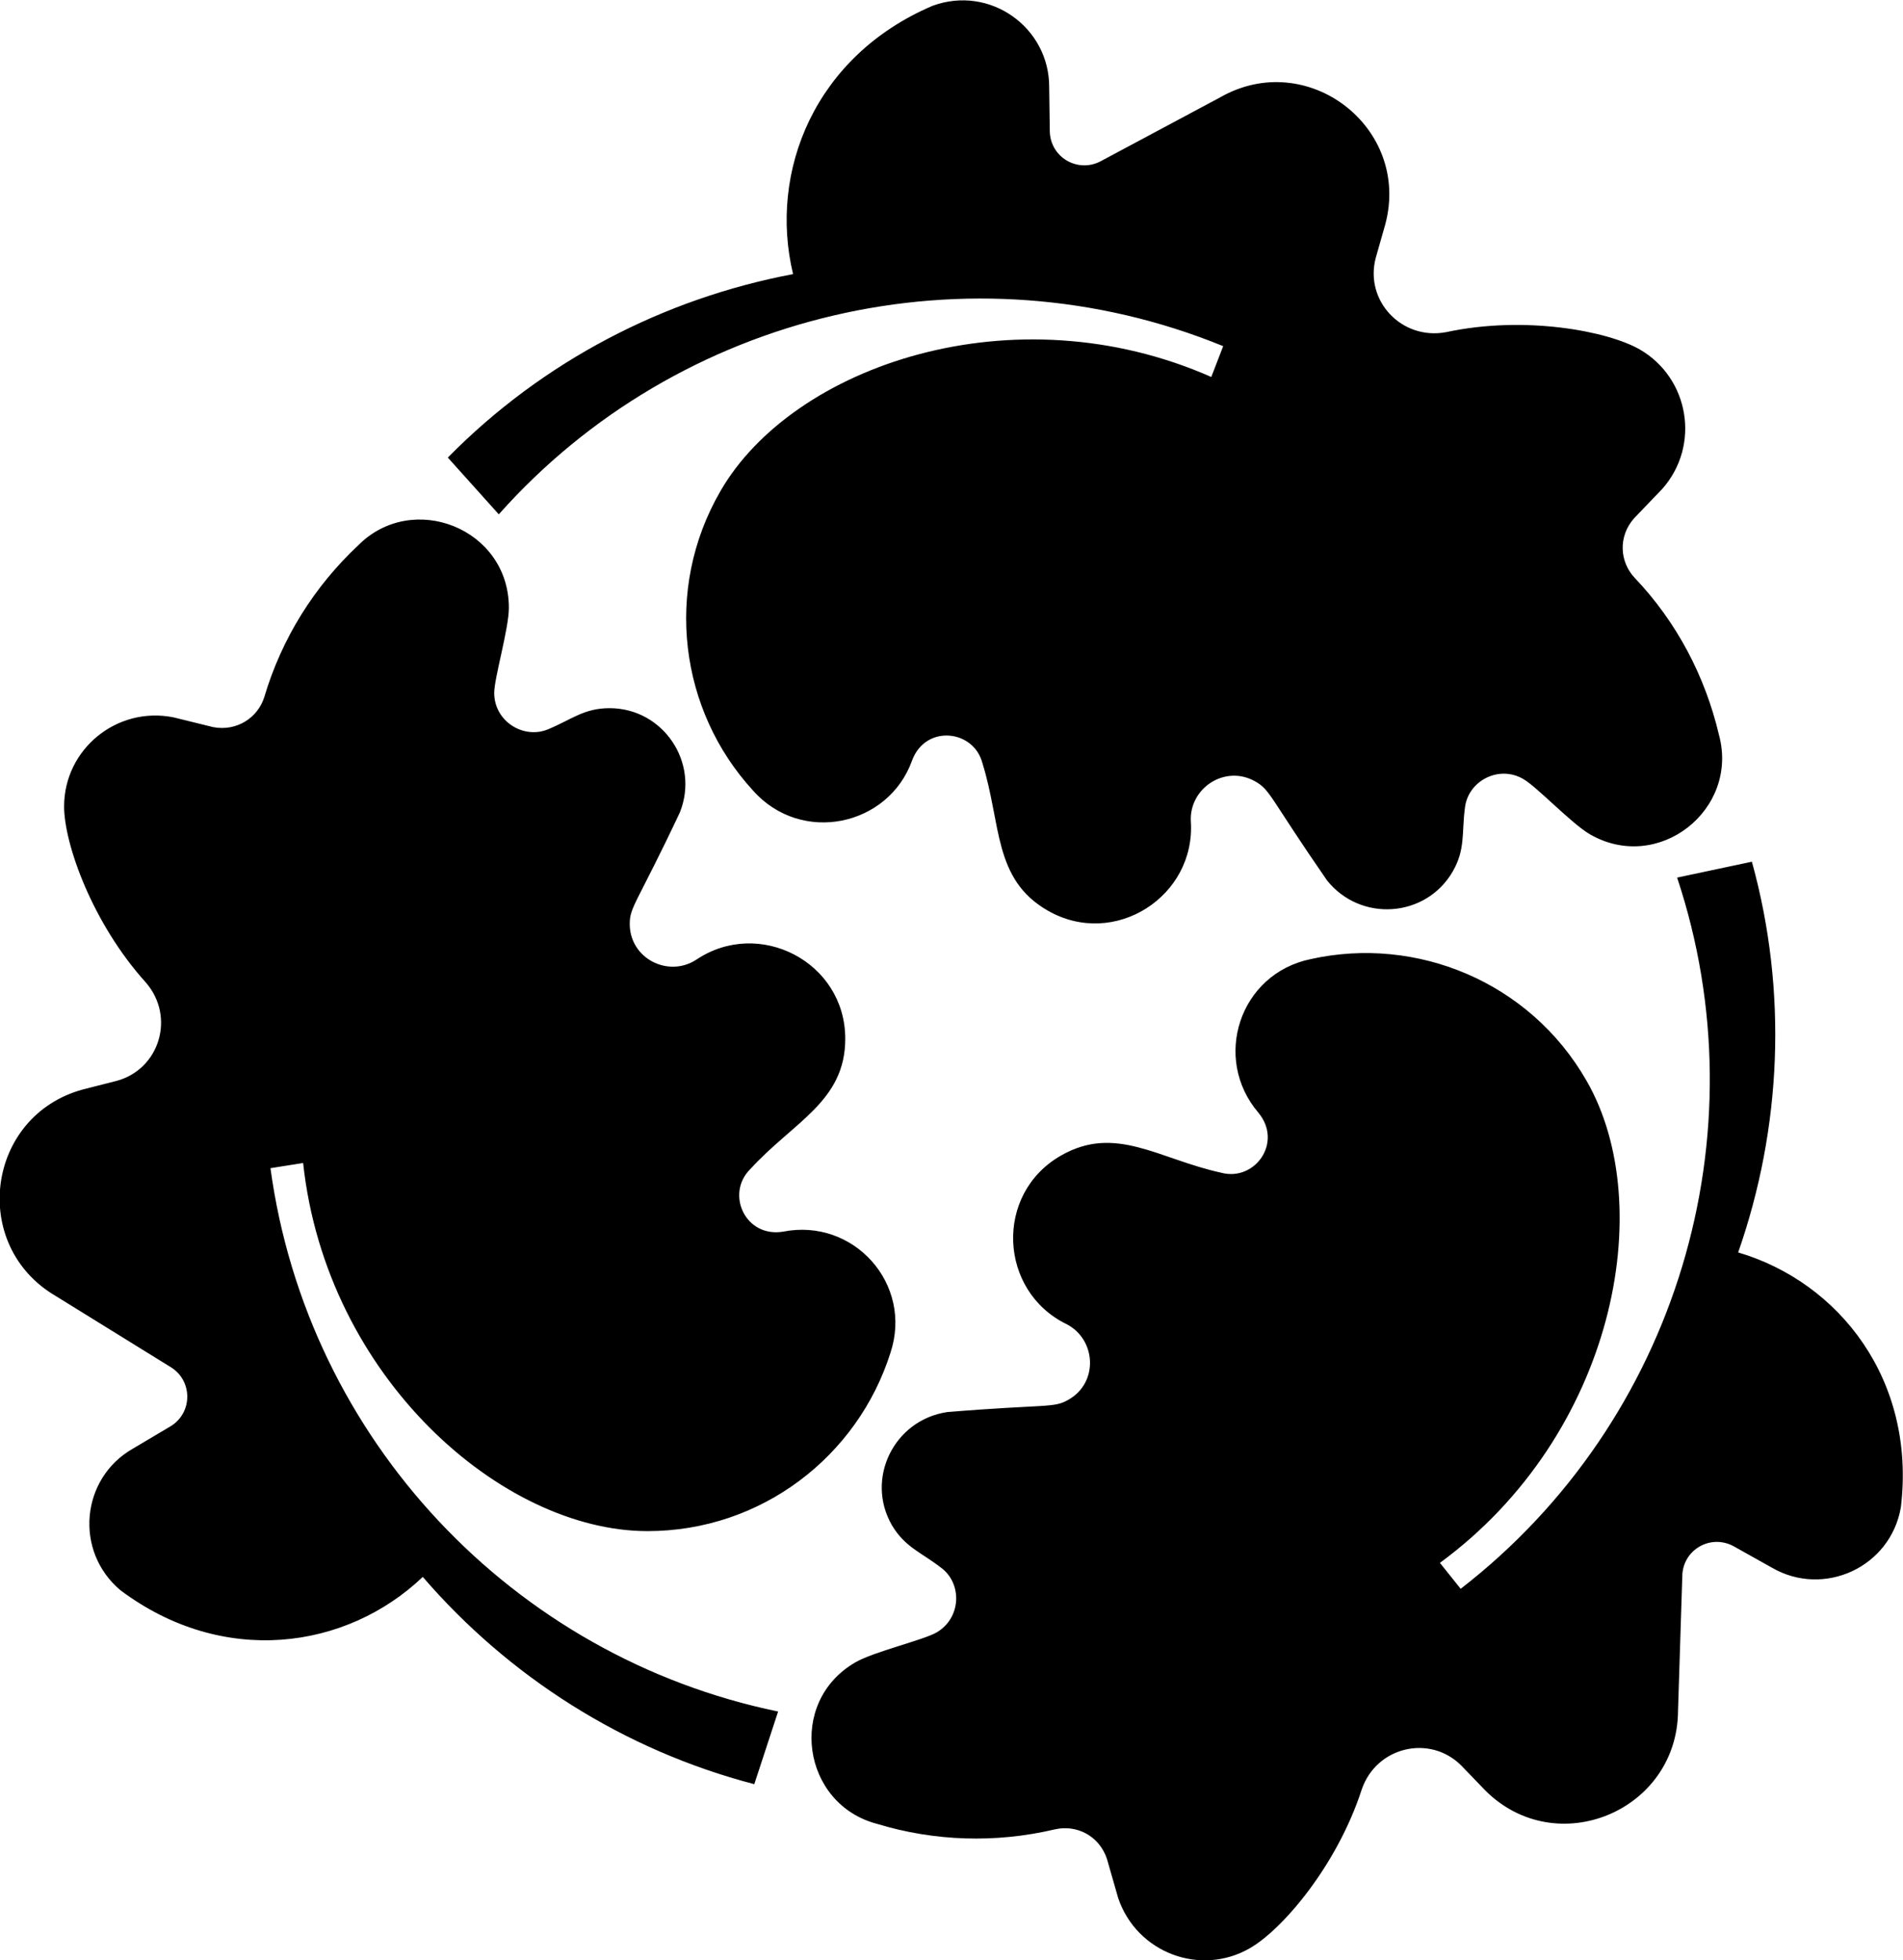 <svg xmlns="http://www.w3.org/2000/svg" width="623.4" viewBox="0 0 623.4 642" height="642" style="overflow:visible;enable-background:new 0 0 623.4 642" xml:space="preserve"><path d="M291.7 443.2c-10.7 33.8-42.2 58.4-79.6 58.4-47.5 0-105.2-50.2-112.8-120.6l-10.7 1.7c12.1 88.9 79.5 160.1 166.3 178l-7.8 23.8c-42.9-11.2-80.5-35.3-108.6-67.9-25.1 23.9-65.5 29.5-99 4.4-15.3-12.8-13-36.7 4-46.4l12.3-7.3c7.4-4.4 7.4-15.1 0-19.5l-37.5-23.2c-28.4-16.6-22.8-59.1 8.9-67.7l11-2.8c14.1-3.8 19.3-21 9.6-32.2C30.2 302.4 21 276.4 21 264.2c0-18.7 17.2-32.9 35.8-29.2l13 3.2c7.8 1.5 14.7-3.1 16.8-9.9 5.7-19.2 16.4-36.2 30.7-49.6 17.8-18 49.4-5.6 49.4 20.4 0 6.9-4.8 23-4.8 27.9 0 9.3 9.6 15.3 17.7 11.9 7.7-3.2 11.7-6.9 20.1-6.9 17.5 0 29.6 17.8 23 34.2-14.1 29.9-16.4 30.8-16.4 36.5 0 11.3 12.6 17.7 21.8 11.7 20.5-13.8 48.8.7 48.8 25.9 0 20.6-17 27.2-31.2 42.8-8 8-1.6 22.4 10.8 20.4 23.1-4.6 42.7 17.1 35.2 39.7zM429.4 314.2c34.6-7.7 71.7 7.4 90.3 39.8 23.7 41.1 9.1 116.1-48 158l6.8 8.5c70.9-54.9 98.9-148.9 70.9-233l24.5-5.2c11.8 42.7 9.7 87.4-4.5 128 33.2 9.8 58.3 41.9 53.3 83.5-3.4 19.7-25.3 29.6-42.2 19.8l-12.5-7c-7.6-4.2-16.8 1.1-16.9 9.8l-1.4 44.1c-.2 32.8-39.8 49.3-63.1 26.1l-7.9-8.2c-10.3-10.3-27.8-6.2-32.6 7.8-8.1 25-26 45.9-36.6 52-16.2 9.4-37.1 1.6-43.2-16.4l-3.7-12.9c-2.6-7.6-10-11.2-17-9.6-19.5 4.6-39.6 3.9-58.3-1.8-24.5-6.4-29.6-39.9-7.1-52.9 6-3.5 22.3-7.3 26.6-9.8 8.1-4.7 8.5-16 1.5-21.2-6.6-5.1-11.8-6.7-16.1-13.9-8.8-15.2.6-34.5 18.1-37.1 32.9-2.7 34.9-1.2 39.8-4.1 9.8-5.6 9-19.7-.7-24.7-22.2-10.8-23.8-42.6-1.9-55.2 17.9-10.3 32 1.1 52.6 5.6 10.9 2.9 20.2-9.8 12.2-19.6-15.3-17.8-6.3-45.6 17.1-50.4zM246.7 259c-24-26.1-29.4-65.8-10.7-98.1 23.7-41.1 96-66 160.8-37.4l3.9-10.1c-83-33.9-178.4-11.2-237.3 55.1l-16.7-18.6c31.1-31.6 70.8-52.1 113.1-60.1-8.1-33.7 7.2-71.5 45.7-87.9C324.3-5 343.8 9 343.7 28.6l.2 14.3c.1 8.7 9.3 14 16.9 9.8l38.9-20.8c28.5-16.3 62.6 9.8 54.1 41.6l-3.1 10.9c-3.8 14.1 8.5 27.2 23.1 24.4 25.6-5.5 52.8-.4 63.4 5.7 16.2 9.4 19.9 31.4 7.4 45.6l-9.3 9.7c-5.3 6-4.7 14.3.2 19.5 13.8 14.5 23.1 32.3 27.6 51.4 6.7 24.5-19.8 45.6-42.3 32.6-6-3.5-17.5-15.7-21.8-18.1-8.1-4.7-18.1.7-19.1 9.4-1.1 8.3.2 13.6-4 20.9-8.8 15.2-30.2 16.7-41.2 2.9-18.8-27.2-18.5-29.6-23.5-32.4-9.8-5.6-21.6 2.1-21.1 13 1.7 24.6-25 41.9-46.9 29.3-17.9-10.3-15.1-28.3-21.4-48.4-2.9-10.9-18.6-12.6-23-.8-7.7 21.6-36.3 27.7-52.1 9.9z"></path></svg>